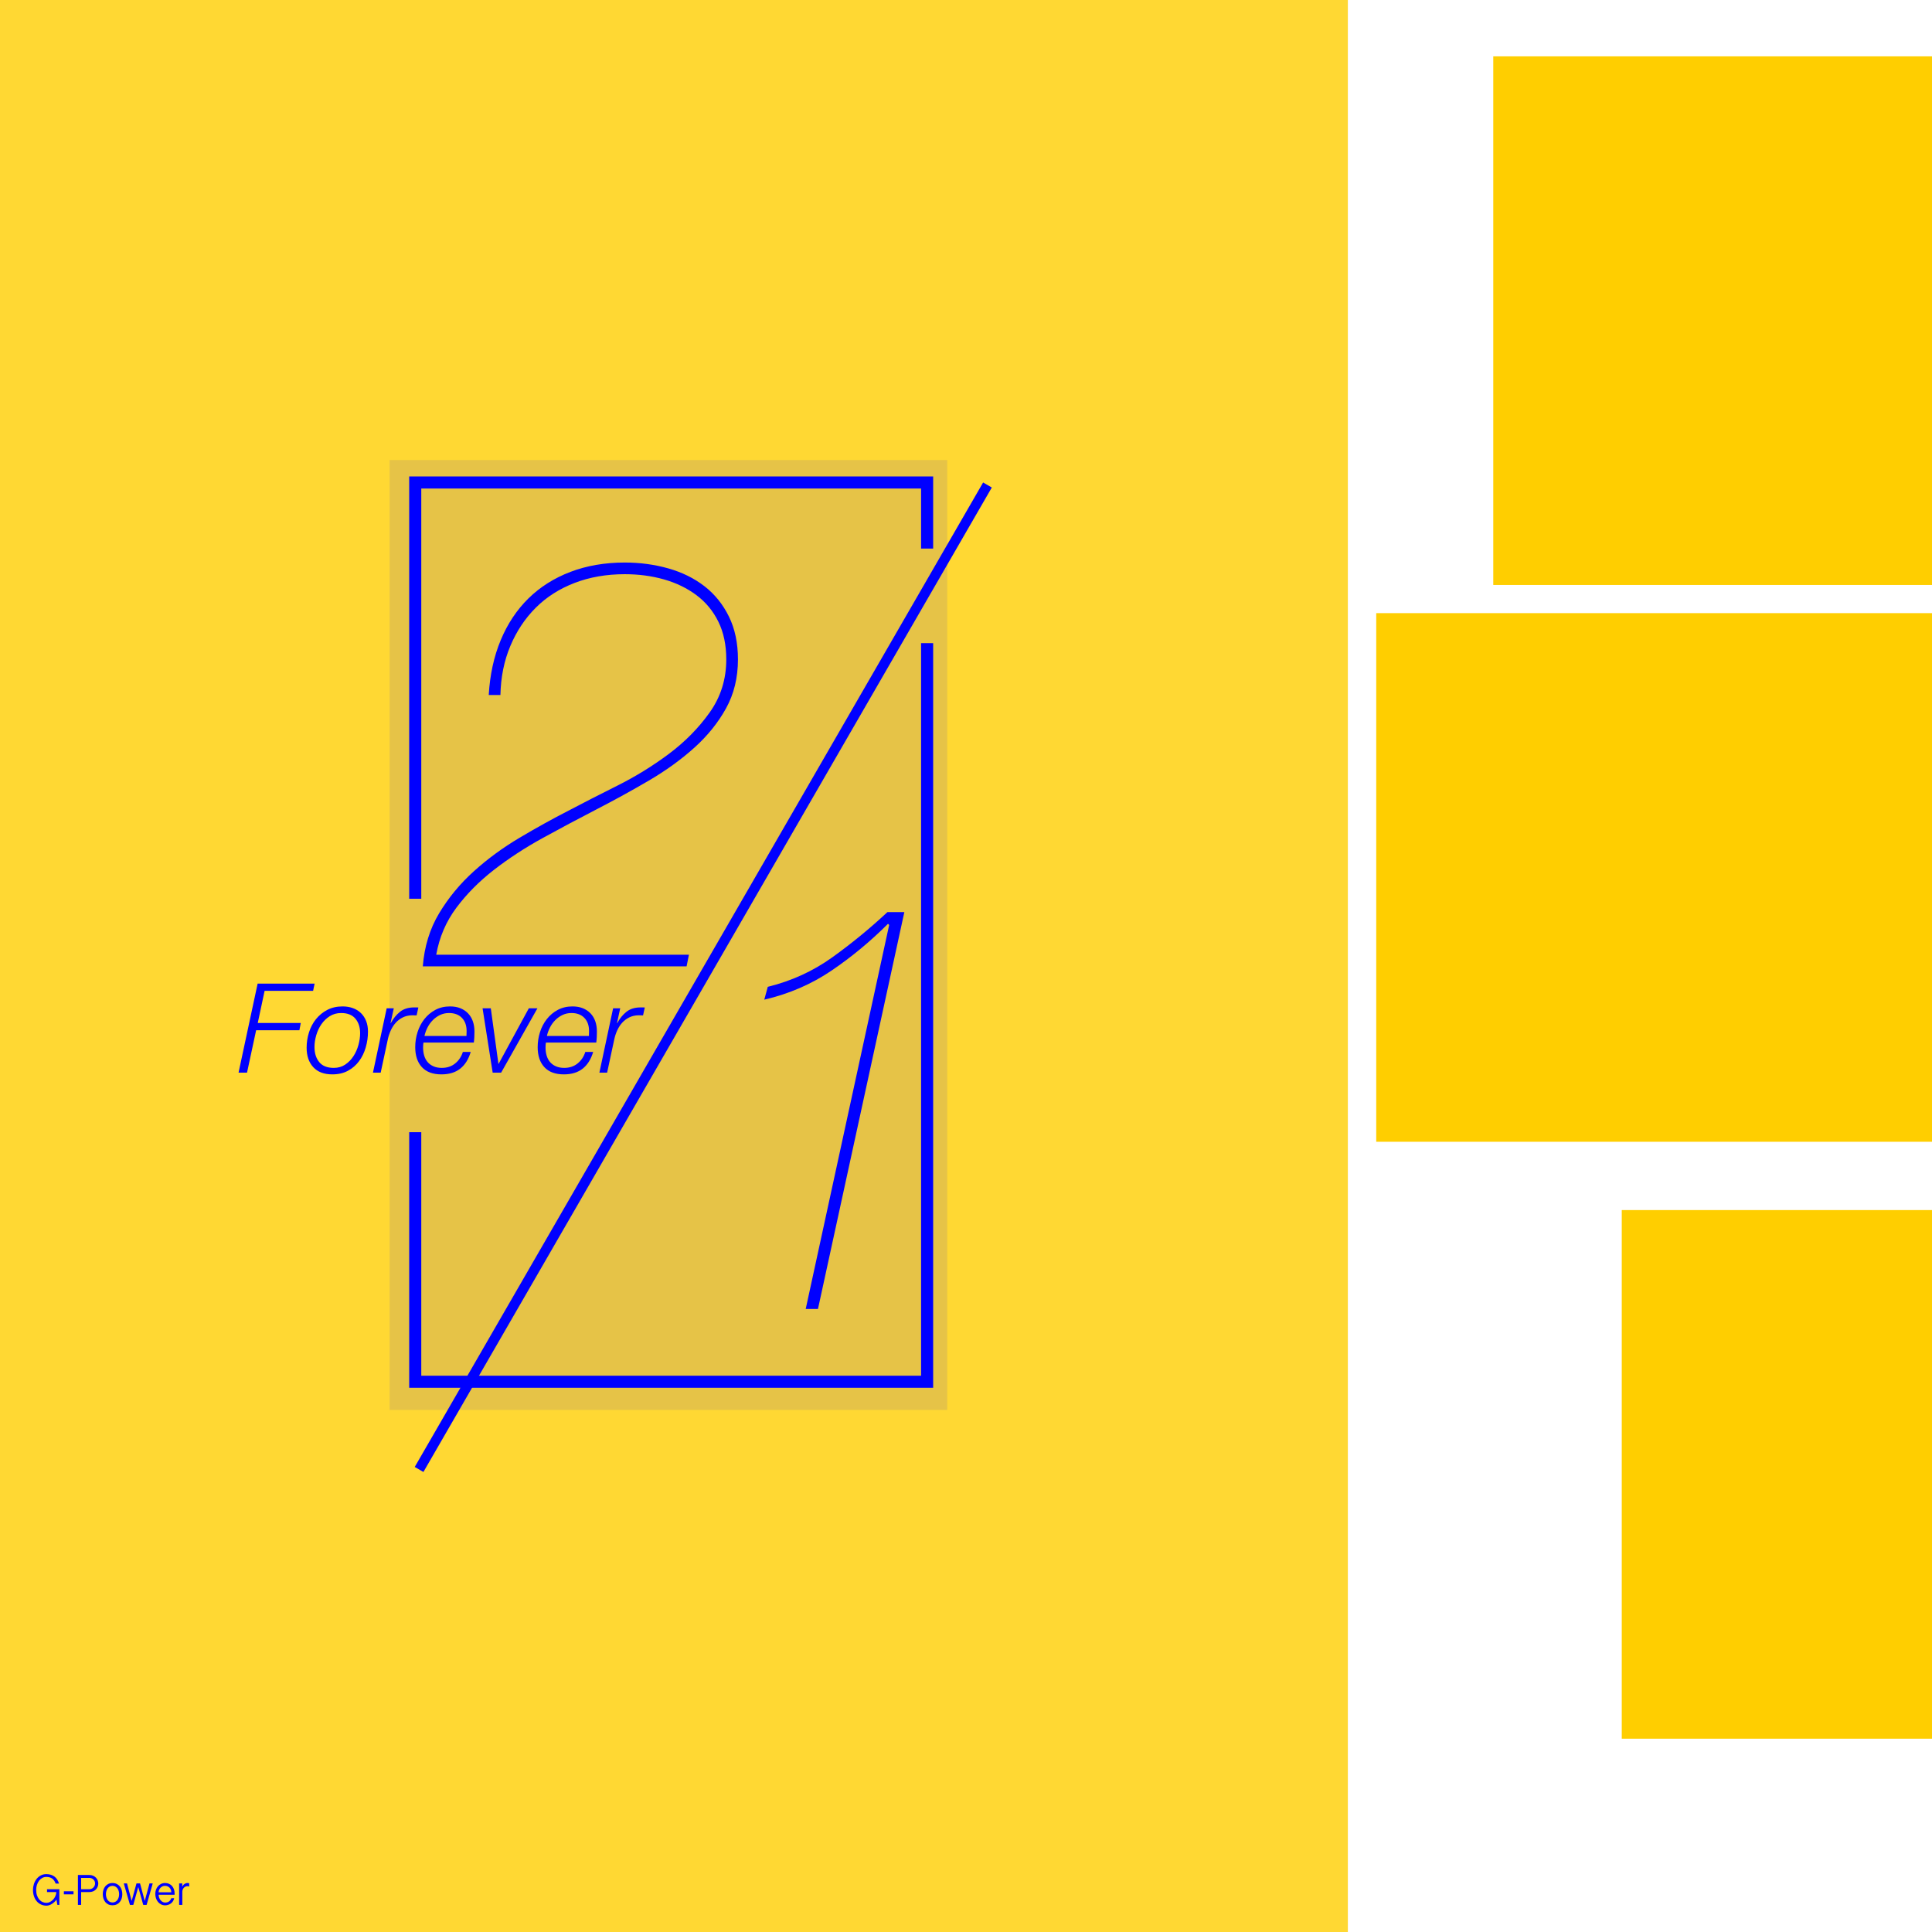 <?xml version="1.0" encoding="utf-8"?>
<!-- Generator: Adobe Illustrator 18.0.0, SVG Export Plug-In . SVG Version: 6.00 Build 0)  -->
<!DOCTYPE svg PUBLIC "-//W3C//DTD SVG 1.1//EN" "http://www.w3.org/Graphics/SVG/1.1/DTD/svg11.dtd">
<svg version="1.1"
	 id="svg3019" xmlns:rdf="http://www.w3.org/1999/02/22-rdf-syntax-ns#" xmlns:inkscape="http://www.inkscape.org/namespaces/inkscape" xmlns:dc="http://purl.org/dc/elements/1.1/" xmlns:sodipodi="http://sodipodi.sourceforge.net/DTD/sodipodi-0.dtd" xmlns:cc="http://creativecommons.org/ns#" xmlns:svg="http://www.w3.org/2000/svg" inkscape:version="0.48.2 r9819" sodipodi:docname="template2.svg"
	 xmlns="http://www.w3.org/2000/svg" xmlns:xlink="http://www.w3.org/1999/xlink" x="0px" y="0px" viewBox="-341 169 320 320"
	 enable-background="new -341 169 320 320" xml:space="preserve">
<rect x="-341" y="169" opacity="0.8" fill="#FFCE00" width="223.247" height="320"/>
<rect x="-93.667" y="178.333" fill="#FFCE00" width="72.667" height="87.557"/>
<rect x="-113.052" y="270.555" fill="#FFCE00" width="92.052" height="87.557"/>
<rect x="-72.385" y="369.426" fill="#FFCE00" width="51.385" height="87.557"/>
<g>
	<path fill="#0000FF" d="M-334.883,481.199c0.083-0.26,0.199-0.488,0.347-0.684c0.148-0.196,0.324-0.351,0.53-0.465
		c0.205-0.115,0.432-0.172,0.68-0.172c0.396,0,0.719,0.091,0.97,0.272c0.251,0.181,0.44,0.458,0.569,0.83h0.558
		c-0.067-0.229-0.158-0.439-0.272-0.63c-0.115-0.191-0.258-0.355-0.43-0.494c-0.172-0.138-0.373-0.247-0.605-0.326
		c-0.232-0.079-0.495-0.118-0.791-0.118c-0.348,0-0.66,0.075-0.934,0.225c-0.274,0.15-0.506,0.348-0.694,0.594
		c-0.189,0.246-0.333,0.525-0.433,0.838c-0.1,0.313-0.15,0.631-0.15,0.956c0,0.368,0.052,0.711,0.158,1.031
		c0.105,0.32,0.254,0.597,0.447,0.83c0.193,0.234,0.43,0.418,0.709,0.551c0.279,0.134,0.591,0.2,0.934,0.2
		c0.158,0,0.315-0.029,0.473-0.086c0.157-0.057,0.309-0.134,0.455-0.229c0.146-0.095,0.28-0.203,0.404-0.322
		c0.124-0.119,0.227-0.243,0.308-0.372l0.157,0.881h0.322v-2.591h-2.04v0.465h1.539c-0.01,0.229-0.061,0.451-0.154,0.666
		c-0.093,0.215-0.216,0.406-0.369,0.573c-0.153,0.167-0.326,0.301-0.519,0.401s-0.39,0.15-0.591,0.15
		c-0.229,0-0.447-0.048-0.655-0.143c-0.208-0.095-0.389-0.235-0.544-0.419c-0.155-0.184-0.278-0.409-0.369-0.677
		c-0.091-0.267-0.136-0.57-0.136-0.909C-335.008,481.735-334.967,481.459-334.883,481.199z"/>
	<path fill="#0000FF" d="M-330.42,482.255v0.508h1.596v-0.508H-330.42z"/>
	<path fill="#0000FF" d="M-328.093,484.51h0.53v-2.126h1.346c0.239,0,0.451-0.039,0.637-0.118c0.186-0.079,0.342-0.185,0.469-0.319
		c0.126-0.134,0.223-0.285,0.29-0.455c0.067-0.169,0.1-0.345,0.1-0.526c0-0.167-0.032-0.335-0.097-0.505
		c-0.064-0.169-0.16-0.321-0.286-0.455c-0.126-0.134-0.283-0.242-0.469-0.326c-0.186-0.083-0.401-0.125-0.644-0.125h-1.876V484.51z
		 M-327.563,480.036h1.346c0.138,0,0.266,0.024,0.383,0.072c0.117,0.048,0.218,0.112,0.304,0.193
		c0.086,0.081,0.154,0.178,0.204,0.29c0.05,0.112,0.075,0.235,0.075,0.369c0,0.134-0.026,0.259-0.079,0.376
		c-0.053,0.117-0.123,0.218-0.211,0.304c-0.088,0.086-0.191,0.154-0.308,0.204c-0.117,0.05-0.24,0.075-0.369,0.075h-1.346V480.036z"
		/>
	<path fill="#0000FF" d="M-323.87,483.451c0.072,0.224,0.175,0.42,0.311,0.587c0.136,0.167,0.304,0.298,0.505,0.394
		c0.2,0.095,0.43,0.143,0.687,0.143c0.258,0,0.488-0.048,0.691-0.143c0.203-0.095,0.373-0.227,0.512-0.394
		c0.138-0.167,0.243-0.363,0.315-0.587c0.072-0.224,0.107-0.463,0.107-0.716c0-0.253-0.036-0.491-0.107-0.716
		c-0.072-0.224-0.177-0.42-0.315-0.587c-0.138-0.167-0.309-0.299-0.512-0.397c-0.203-0.098-0.433-0.147-0.691-0.147
		c-0.258,0-0.487,0.049-0.687,0.147c-0.2,0.098-0.369,0.23-0.505,0.397c-0.136,0.167-0.24,0.363-0.311,0.587
		c-0.072,0.224-0.107,0.463-0.107,0.716C-323.977,482.988-323.941,483.226-323.87,483.451z M-323.379,482.198
		c0.05-0.167,0.122-0.313,0.215-0.437c0.093-0.124,0.208-0.223,0.344-0.297c0.136-0.074,0.287-0.111,0.455-0.111
		c0.167,0,0.319,0.037,0.455,0.111c0.136,0.074,0.252,0.173,0.347,0.297c0.095,0.124,0.168,0.27,0.218,0.437
		c0.05,0.167,0.075,0.346,0.075,0.537c0,0.191-0.025,0.37-0.075,0.537c-0.05,0.167-0.123,0.313-0.218,0.437
		c-0.096,0.124-0.211,0.222-0.347,0.294s-0.288,0.107-0.455,0.107c-0.167,0-0.319-0.036-0.455-0.107s-0.251-0.169-0.344-0.294
		c-0.093-0.124-0.165-0.27-0.215-0.437c-0.05-0.167-0.075-0.346-0.075-0.537C-323.454,482.544-323.429,482.365-323.379,482.198z"/>
	<path fill="#0000FF" d="M-317.276,484.51h0.558l1.017-3.558h-0.537l-0.787,2.906l-0.78-2.906h-0.587l-0.802,2.906l-0.766-2.906
		h-0.537l1.024,3.558h0.551l0.823-2.964L-317.276,484.51z"/>
	<path fill="#0000FF" d="M-312.079,482.828v-0.208c0-0.248-0.037-0.478-0.111-0.691c-0.074-0.212-0.179-0.395-0.315-0.548
		c-0.136-0.153-0.301-0.273-0.494-0.362c-0.193-0.088-0.412-0.132-0.655-0.132c-0.248,0-0.472,0.049-0.673,0.147
		c-0.2,0.098-0.371,0.229-0.512,0.394c-0.141,0.165-0.249,0.354-0.326,0.569c-0.076,0.215-0.115,0.441-0.115,0.68
		c0,0.258,0.038,0.501,0.115,0.73c0.076,0.229,0.186,0.431,0.329,0.605c0.143,0.174,0.315,0.313,0.515,0.415
		c0.2,0.103,0.425,0.154,0.673,0.154c0.172,0,0.34-0.026,0.505-0.079c0.165-0.052,0.314-0.129,0.447-0.229
		c0.134-0.1,0.248-0.223,0.344-0.369c0.095-0.146,0.162-0.311,0.2-0.498h-0.48c-0.167,0.477-0.506,0.716-1.017,0.716
		c-0.153,0-0.294-0.036-0.422-0.107c-0.129-0.072-0.242-0.168-0.34-0.29c-0.098-0.122-0.174-0.26-0.229-0.415
		c-0.055-0.155-0.085-0.316-0.089-0.483H-312.079z M-314.728,482.42c0.005-0.138,0.033-0.272,0.086-0.401
		c0.052-0.129,0.125-0.242,0.218-0.34c0.093-0.098,0.202-0.177,0.326-0.236c0.124-0.06,0.26-0.09,0.408-0.09
		c0.162,0,0.309,0.028,0.44,0.082c0.131,0.055,0.242,0.13,0.333,0.225c0.091,0.096,0.161,0.209,0.211,0.34
		c0.05,0.131,0.078,0.271,0.082,0.419H-314.728z"/>
	<path fill="#0000FF" d="M-311.327,484.51h0.523v-2.148c0-0.124,0.019-0.243,0.057-0.358c0.038-0.115,0.095-0.216,0.172-0.304
		c0.076-0.088,0.169-0.159,0.279-0.211c0.11-0.052,0.234-0.079,0.372-0.079c0.057,0,0.143,0.019,0.258,0.057v-0.537
		c-0.038-0.014-0.079-0.025-0.122-0.032c-0.043-0.007-0.084-0.011-0.122-0.011c-0.391,0-0.697,0.203-0.916,0.608l0.021-0.544h-0.523
		V484.51z"/>
</g>
<g>
	<rect x="-276.466" y="245.194" opacity="0.1" fill="#0000FF" width="92.359" height="157.333"/>
	<g>
		<path fill="#0000FF" d="M-227.279,329.062h-43.692c0.258-3.287,1.16-6.218,2.707-8.796c1.547-2.577,3.463-4.897,5.751-6.96
			c2.287-2.062,4.817-3.915,7.588-5.558c2.77-1.643,5.477-3.142,8.12-4.495c2.32-1.223,4.993-2.593,8.023-4.108
			c3.028-1.513,5.88-3.27,8.555-5.268c2.673-1.997,4.93-4.285,6.766-6.863c1.837-2.577,2.755-5.51,2.755-8.796
			c0-2.383-0.435-4.462-1.305-6.235c-0.87-1.772-2.078-3.238-3.625-4.398c-1.547-1.16-3.335-2.03-5.365-2.61
			c-2.03-0.58-4.205-0.87-6.525-0.87c-3.03,0-5.8,0.483-8.313,1.45c-2.513,0.967-4.656,2.337-6.428,4.108
			c-1.773,1.773-3.175,3.883-4.205,6.332c-1.032,2.45-1.58,5.156-1.643,8.12h-1.933c0.193-3.35,0.853-6.38,1.982-9.086
			c1.127-2.707,2.658-5.01,4.592-6.911c1.933-1.9,4.253-3.367,6.96-4.398c2.707-1.03,5.703-1.547,8.99-1.547
			c2.513,0,4.913,0.323,7.201,0.967c2.287,0.645,4.285,1.628,5.993,2.948c1.707,1.322,3.06,2.997,4.06,5.027
			c0.998,2.03,1.498,4.398,1.498,7.105c0,3.03-0.662,5.736-1.982,8.12c-1.322,2.385-3.078,4.56-5.268,6.525
			c-2.192,1.967-4.688,3.77-7.491,5.413c-2.803,1.643-5.703,3.238-8.7,4.785c-2.997,1.547-5.961,3.126-8.893,4.737
			c-2.933,1.612-5.623,3.368-8.071,5.268c-2.45,1.902-4.528,3.996-6.235,6.283c-1.708,2.288-2.82,4.882-3.335,7.781h41.855
			L-227.279,329.062z"/>
		<path fill="#0000FF" d="M-193.726,322.204l-0.193-0.193c-2.9,2.9-6.01,5.478-9.328,7.733c-3.32,2.257-7.041,3.867-11.165,4.833
			l0.58-2.127c3.93-0.967,7.491-2.593,10.681-4.882c3.19-2.287,6.235-4.785,9.135-7.491h2.803l-14.306,65.731h-2.03
			L-193.726,322.204z"/>
		<path fill="#0000FF" d="M-288.89,331.915l-0.248,1.198h-8.034l-1.136,5.328h7.125l-0.227,1.198h-7.166l-1.508,7.022h-1.404
			l3.16-14.746H-288.89z"/>
		<path fill="#0000FF" d="M-283.82,345.329c0.544-0.365,0.998-0.829,1.363-1.394c0.365-0.564,0.64-1.184,0.826-1.859
			c0.186-0.674,0.279-1.322,0.279-1.941c0-0.991-0.262-1.797-0.785-2.416c-0.523-0.62-1.308-0.929-2.354-0.929
			c-0.716,0-1.35,0.176-1.9,0.527c-0.551,0.351-1.012,0.799-1.384,1.342c-0.372,0.544-0.654,1.15-0.847,1.817
			c-0.193,0.668-0.289,1.311-0.289,1.931c0,1.033,0.261,1.869,0.785,2.509c0.523,0.64,1.329,0.96,2.416,0.96
			C-284.994,345.876-284.364,345.694-283.82,345.329z M-282.56,335.973c0.516,0.186,0.96,0.458,1.332,0.816
			c0.372,0.358,0.661,0.795,0.867,1.311c0.207,0.516,0.31,1.105,0.31,1.766c0,0.895-0.124,1.769-0.372,2.623
			c-0.248,0.854-0.616,1.611-1.105,2.272c-0.489,0.661-1.102,1.191-1.838,1.59c-0.737,0.399-1.601,0.599-2.592,0.599
			c-1.377,0-2.43-0.399-3.16-1.198c-0.73-0.798-1.095-1.872-1.095-3.222c0-0.867,0.131-1.714,0.392-2.54
			c0.261-0.826,0.647-1.556,1.157-2.189c0.509-0.633,1.132-1.143,1.869-1.528c0.736-0.385,1.58-0.578,2.53-0.578
			C-283.644,335.694-283.076,335.787-282.56,335.973z"/>
		<path fill="#0000FF" d="M-275.776,336.004l-0.537,2.458h0.041c0.413-0.771,0.922-1.397,1.528-1.879
			c0.606-0.482,1.384-0.723,2.334-0.723h0.351c0.069,0,0.131,0,0.186,0c0.055,0,0.11,0.007,0.165,0.021l-0.289,1.301
			c-0.124,0-0.248-0.003-0.372-0.01c-0.124-0.007-0.248-0.01-0.372-0.01c-0.578,0.014-1.091,0.131-1.539,0.351
			c-0.448,0.22-0.836,0.513-1.167,0.878c-0.33,0.365-0.602,0.782-0.816,1.249c-0.214,0.468-0.375,0.95-0.485,1.446l-1.198,5.576
			h-1.28l2.272-10.657H-275.776z"/>
		<path fill="#0000FF" d="M-263.725,340.166c0.007-0.131,0.01-0.265,0.01-0.403c0-0.909-0.258-1.632-0.774-2.169
			c-0.516-0.537-1.229-0.805-2.138-0.805c-0.537,0-1.029,0.107-1.477,0.32c-0.448,0.214-0.847,0.496-1.198,0.847
			s-0.644,0.754-0.878,1.208c-0.234,0.454-0.406,0.929-0.516,1.425h6.96C-263.736,340.438-263.732,340.297-263.725,340.166z
			 M-270.923,342.51c0,0.482,0.062,0.929,0.186,1.342c0.124,0.413,0.313,0.768,0.568,1.064c0.255,0.296,0.578,0.53,0.971,0.702
			c0.392,0.172,0.85,0.258,1.373,0.258c0.867,0,1.604-0.244,2.21-0.733c0.606-0.489,1.033-1.126,1.28-1.91h1.301
			c-0.358,1.212-0.936,2.134-1.735,2.767c-0.799,0.633-1.838,0.95-3.119,0.95c-1.418,0-2.496-0.399-3.232-1.198
			c-0.737-0.798-1.105-1.9-1.105-3.304c0-0.854,0.127-1.683,0.382-2.489c0.255-0.805,0.63-1.525,1.126-2.158
			c0.496-0.633,1.101-1.143,1.817-1.528c0.716-0.385,1.528-0.578,2.437-0.578c0.647,0,1.219,0.1,1.714,0.299
			c0.496,0.2,0.919,0.482,1.27,0.847c0.351,0.365,0.616,0.802,0.795,1.311c0.179,0.51,0.268,1.074,0.268,1.694
			c0,0.303-0.007,0.606-0.021,0.909c-0.014,0.303-0.041,0.613-0.083,0.929h-8.344C-270.902,341.932-270.923,342.207-270.923,342.51
			L-270.923,342.51z"/>
		<path fill="#0000FF" d="M-259.708,336.004l1.26,9.19h0.041l4.998-9.19h1.425l-6.01,10.657h-1.404l-1.673-10.657H-259.708z"/>
		<path fill="#0000FF" d="M-243.445,340.166c0.007-0.131,0.01-0.265,0.01-0.403c0-0.909-0.258-1.632-0.774-2.169
			c-0.516-0.537-1.229-0.805-2.138-0.805c-0.537,0-1.029,0.107-1.477,0.32c-0.448,0.214-0.847,0.496-1.198,0.847
			c-0.351,0.351-0.644,0.754-0.878,1.208c-0.234,0.454-0.406,0.929-0.516,1.425h6.96
			C-243.455,340.438-243.452,340.297-243.445,340.166z M-250.642,342.51c0,0.482,0.062,0.929,0.186,1.342
			c0.124,0.413,0.313,0.768,0.568,1.064c0.255,0.296,0.578,0.53,0.971,0.702c0.392,0.172,0.85,0.258,1.373,0.258
			c0.867,0,1.604-0.244,2.21-0.733c0.606-0.489,1.033-1.126,1.28-1.91h1.301c-0.358,1.212-0.936,2.134-1.735,2.767
			c-0.799,0.633-1.838,0.95-3.119,0.95c-1.418,0-2.496-0.399-3.232-1.198c-0.737-0.798-1.105-1.9-1.105-3.304
			c0-0.854,0.127-1.683,0.382-2.489c0.255-0.805,0.63-1.525,1.126-2.158c0.496-0.633,1.101-1.143,1.817-1.528
			c0.716-0.385,1.528-0.578,2.437-0.578c0.647,0,1.218,0.1,1.714,0.299c0.496,0.2,0.919,0.482,1.27,0.847
			c0.351,0.365,0.616,0.802,0.795,1.311c0.179,0.51,0.268,1.074,0.268,1.694c0,0.303-0.007,0.606-0.021,0.909
			c-0.014,0.303-0.041,0.613-0.083,0.929h-8.344C-250.621,341.932-250.642,342.207-250.642,342.51L-250.642,342.51z"/>
		<path fill="#0000FF" d="M-238.271,336.004l-0.537,2.458h0.041c0.413-0.771,0.922-1.397,1.528-1.879
			c0.606-0.482,1.384-0.723,2.334-0.723h0.351c0.069,0,0.131,0,0.186,0c0.055,0,0.11,0.007,0.165,0.021l-0.289,1.301
			c-0.124,0-0.248-0.003-0.372-0.01c-0.124-0.007-0.248-0.01-0.372-0.01c-0.578,0.014-1.091,0.131-1.539,0.351
			c-0.448,0.22-0.836,0.513-1.167,0.878c-0.33,0.365-0.602,0.782-0.816,1.249c-0.214,0.468-0.375,0.95-0.485,1.446l-1.198,5.576
			h-1.28l2.272-10.657H-238.271z"/>
		<path fill-rule="evenodd" clip-rule="evenodd" fill="#0000FF" d="M-272.308,411.975l94.143-163.06l1.439,0.831l-94.143,163.06
			L-272.308,411.975z"/>
	</g>
	<g>
		<polygon fill="#0000FF" points="-188.44,396.861 -271.224,396.861 -271.224,356.527 -273.224,356.527 -273.224,398.861 
			-186.44,398.861 -186.44,275.527 -188.44,275.527 		"/>
		<polygon fill="#0000FF" points="-273.224,247.915 -273.224,317.861 -271.224,317.861 -271.224,249.915 -188.44,249.915 
			-188.44,259.861 -186.44,259.861 -186.44,247.915 		"/>
	</g>
</g>
</svg>
